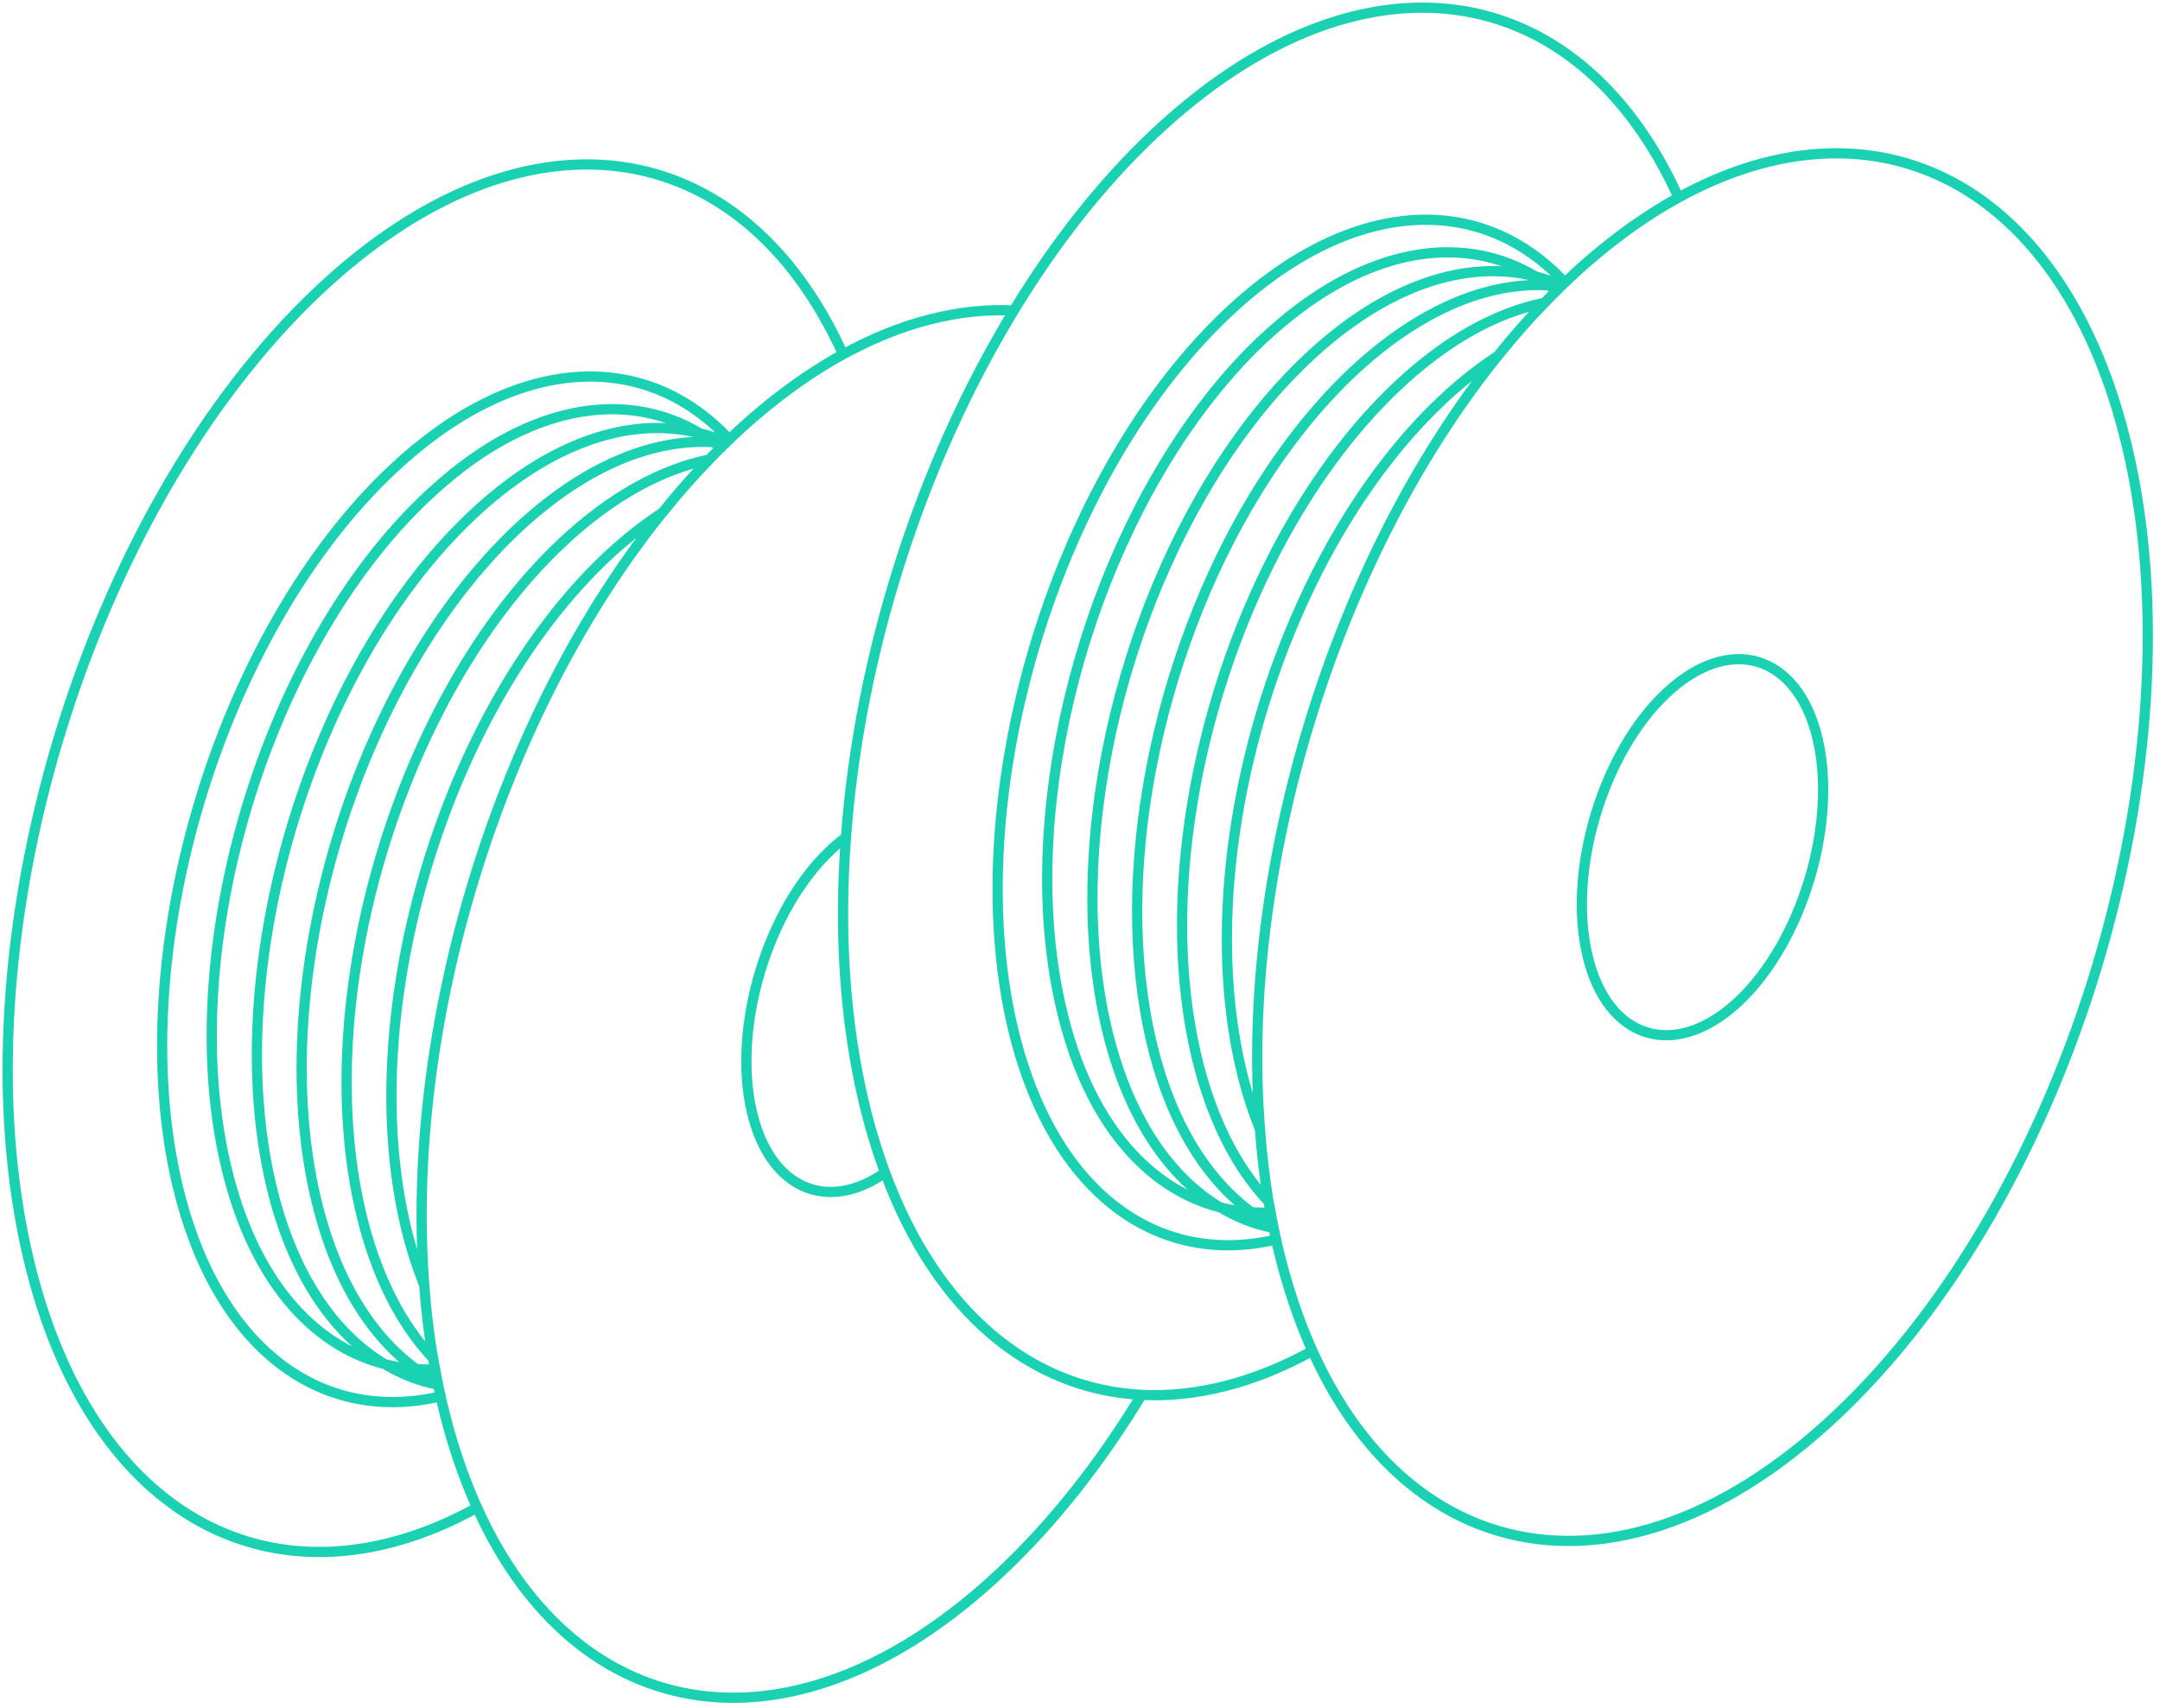 <svg width="282" height="223" viewBox="0 0 282 223" fill="none" xmlns="http://www.w3.org/2000/svg">
<path d="M166.612 161.841C164.003 162.451 161.437 162.683 158.975 162.557C146.668 161.883 136.466 152.08 132.237 134.262C125.947 107.629 135.036 71.781 152.769 49.146C155.126 46.138 157.629 43.361 160.279 40.857C176.352 25.711 193.308 25.08 204.289 36.881V36.903M166.612 161.841C166.486 161.336 166.38 160.832 166.275 160.326M166.612 161.841C166.675 162.178 166.738 162.493 166.822 162.83C176.457 203.62 209.296 213.466 239.799 184.708C270.303 155.971 287.364 99.109 277.708 58.36C269.588 23.986 244.953 11.595 219.141 25.795M165.896 158.306C165.055 158.349 164.235 158.328 163.393 158.286M165.896 158.306C165.792 157.843 165.707 157.36 165.623 156.876L165.602 156.856M165.896 158.306C165.98 158.874 166.086 159.443 166.212 160.011M163.393 158.286C162.53 158.223 161.668 158.118 160.805 157.971M163.393 158.286C164.319 158.938 165.244 159.527 166.212 160.011M163.393 158.286C162.678 157.781 162.004 157.213 161.331 156.603M160.805 157.971C160.321 157.886 159.838 157.781 159.354 157.654M160.805 157.971C160.785 158.118 160.721 158.244 160.658 158.37M159.354 157.654C159.333 157.654 159.312 157.654 159.27 157.634M159.354 157.654C159.775 157.907 160.217 158.16 160.658 158.37M159.27 157.634C149.719 155.193 141.999 146.358 138.59 131.8C132.805 107.376 140.863 74.664 156.809 53.396C159.291 50.072 161.962 47.022 164.824 44.328C166.338 42.94 167.811 41.657 169.326 40.521L169.346 40.5C180.433 32.064 191.667 30.844 200.439 36.082M159.27 157.634C152.517 153.594 147.174 145.685 144.481 134.262C138.969 110.911 146.08 79.965 160.637 58.718C163.687 54.258 167.053 50.24 170.714 46.79C180.938 37.176 191.477 33.81 200.439 36.082M200.439 36.082H200.46M200.46 36.082C201.091 36.44 201.681 36.839 202.249 37.26M200.46 36.082C201.659 36.398 202.795 36.797 203.91 37.281M202.249 37.26H202.269M202.249 37.26C194.255 36.755 185.292 40.416 176.583 48.578C171.829 53.059 167.537 58.529 163.814 64.65M202.269 37.26C202.585 37.491 202.879 37.723 203.195 37.975M202.269 37.26C202.795 37.281 203.279 37.323 203.784 37.407M203.195 37.975V37.955M203.195 37.975H203.216M203.195 37.975H203.215C203.406 37.765 203.595 37.575 203.784 37.407M203.195 37.975C202.669 38.48 202.164 39.006 201.659 39.532M166.275 160.326C164.319 159.947 162.446 159.317 160.658 158.37M166.275 160.326C166.254 160.221 166.233 160.116 166.212 160.011M203.91 37.281L204.289 36.903C204.436 36.755 204.584 36.629 204.731 36.482C209.507 31.98 214.345 28.425 219.141 25.795M203.91 37.281C203.868 37.303 203.826 37.345 203.784 37.407M161.331 156.603C156.387 152.143 152.496 145.243 150.329 136.05C145.154 114.171 151.066 85.645 163.814 64.65M161.331 156.603C156.387 152.143 152.496 145.243 150.33 136.05C145.154 114.171 151.066 85.645 163.814 64.65M165.602 156.856C164.529 155.741 163.541 154.478 162.594 153.111C159.838 149.071 157.65 143.981 156.199 137.88C151.444 117.811 156.03 92.124 166.654 71.824C170.987 63.535 176.331 56.151 182.431 50.408C188.848 44.349 195.432 40.773 201.659 39.532M165.602 156.856C165.097 153.742 164.718 150.565 164.487 147.326C163.162 130.391 165.602 111.858 170.987 94.271C176.415 76.536 184.851 59.749 195.517 46.495M201.659 39.532C199.534 41.699 197.515 44.013 195.559 46.454M164.466 147.368C163.541 145.011 162.698 142.445 162.046 139.668C157.839 121.913 160.953 99.782 169.094 80.849C173.89 69.657 180.454 59.601 188.301 52.217C190.699 49.967 193.097 48.073 195.517 46.495M195.517 46.495C195.537 46.474 195.537 46.454 195.559 46.454M195.517 46.495C195.538 46.474 195.538 46.454 195.559 46.454M171.345 176.378C163.667 180.606 156.093 182.479 149.045 182.121M149.045 182.121C134.614 181.384 122.307 171.392 115.555 153.111M149.045 182.121C143.724 190.894 137.559 198.762 130.723 205.199C103.963 230.422 75.374 225.92 62.289 196.847C60.459 192.808 58.924 188.285 57.745 183.299C57.661 182.962 57.598 182.647 57.535 182.31M115.555 153.111C114.482 150.208 113.535 147.115 112.757 143.813M115.555 153.111C108.045 158.37 100.534 155.235 98.178 145.243C95.549 134.198 100.177 118.778 108.444 110.995C109.096 110.363 109.77 109.817 110.443 109.354M115.555 153.111C114.482 150.208 113.536 147.115 112.757 143.813M112.757 143.813C110.233 133.147 109.538 121.408 110.443 109.354C112.189 85.603 120.099 60.675 132.364 40.542M112.757 143.813C110.234 133.147 109.538 121.408 110.443 109.354M132.364 40.542C137.686 31.77 143.85 23.902 150.686 17.465C177.466 -7.759 206.035 -3.236 219.141 25.795M132.364 40.542C120.099 60.675 112.189 85.603 110.443 109.354M132.364 40.542C125.316 40.184 117.743 42.057 110.065 46.264M95.233 57.393L95.212 57.371C84.231 45.549 67.275 46.18 51.203 61.327C28.652 82.553 16.029 124.585 23.161 154.731C28.23 176.125 41.947 185.991 57.535 182.31M57.535 182.31C57.409 181.806 57.303 181.3 57.199 180.796M56.82 178.776C55.978 178.839 55.158 178.797 54.337 178.755M56.82 178.776C56.715 178.292 56.63 177.809 56.546 177.324M56.82 178.776C56.904 179.365 57.009 179.933 57.135 180.501M54.337 178.755C52.949 178.671 51.602 178.461 50.277 178.124M54.337 178.755C55.242 179.407 56.168 179.996 57.135 180.501M54.337 178.755C48.384 174.443 43.714 166.953 41.252 156.539C34.563 128.287 46.385 88.948 67.506 69.068C76.216 60.885 85.178 57.245 93.172 57.73M50.277 178.124C50.256 178.124 50.235 178.124 50.214 178.103M50.277 178.124C52.465 179.449 54.779 180.332 57.199 180.796M50.277 178.124C50.256 178.124 50.235 178.124 50.214 178.103C40.642 175.662 32.942 166.828 29.514 152.27M50.214 178.103C40.642 175.662 32.943 166.827 29.514 152.27M50.214 178.103C43.44 174.063 38.097 166.154 35.404 154.752C28.736 126.499 40.537 87.139 61.637 67.28C71.861 57.645 82.422 54.279 91.363 56.572M29.514 152.27C22.824 124.038 34.647 84.698 55.746 64.819C57.261 63.409 58.734 62.147 60.249 60.99M29.514 152.27C22.824 124.038 34.647 84.698 55.747 64.819C57.261 63.409 58.734 62.147 60.249 60.99M60.249 60.99L60.27 60.969C71.356 52.533 82.59 51.334 91.363 56.572M91.363 56.572H91.383M91.383 56.572C92.015 56.93 92.604 57.309 93.172 57.73M91.383 56.572C92.583 56.867 93.718 57.266 94.834 57.75M93.172 57.73H93.192M93.192 57.73C93.508 57.96 93.803 58.192 94.118 58.444M93.192 57.73C93.718 57.75 94.202 57.814 94.707 57.876M94.118 58.444L94.139 58.466M94.118 58.444C94.308 58.234 94.497 58.044 94.707 57.876M94.118 58.444C93.592 58.95 93.088 59.475 92.583 60.001M57.199 180.796C57.177 180.69 57.157 180.606 57.135 180.501M94.834 57.75L95.213 57.372C95.359 57.224 95.507 57.098 95.654 56.951C100.43 52.449 105.268 48.894 110.065 46.264M94.834 57.75C94.791 57.771 94.749 57.814 94.707 57.876M56.567 177.345L56.546 177.324M56.546 177.324H56.525M56.525 177.324C52.339 172.886 49.057 166.511 47.122 158.349C40.432 130.096 52.255 90.737 73.355 70.877C79.771 64.839 86.356 61.264 92.583 60.001M56.525 177.324C55.999 174.232 55.62 171.055 55.39 167.837V167.815M92.583 60.001C90.458 62.189 88.417 64.503 86.482 66.943C86.44 66.943 86.44 66.965 86.44 66.965M55.39 167.815C54.464 165.46 53.623 162.914 52.97 160.138C46.281 131.905 58.124 92.566 79.224 72.686C81.644 70.436 84.021 68.542 86.44 66.965M55.39 167.815C52.781 133.819 65.171 93.387 86.44 66.965M62.29 196.847C36.477 211.068 11.821 198.677 3.701 164.281C-5.954 123.512 11.107 66.649 41.61 37.933C68.39 12.71 96.958 17.233 110.065 46.264M237.296 96.458C234.688 85.414 225.789 82.743 217.521 90.525C209.254 98.309 204.626 113.709 207.256 124.774C209.864 135.819 218.762 138.49 227.03 130.706C235.276 122.902 239.905 107.502 237.296 96.458Z" stroke="#1AD1B1" stroke-width="1.333" stroke-linecap="round" stroke-linejoin="round"/>
</svg>
